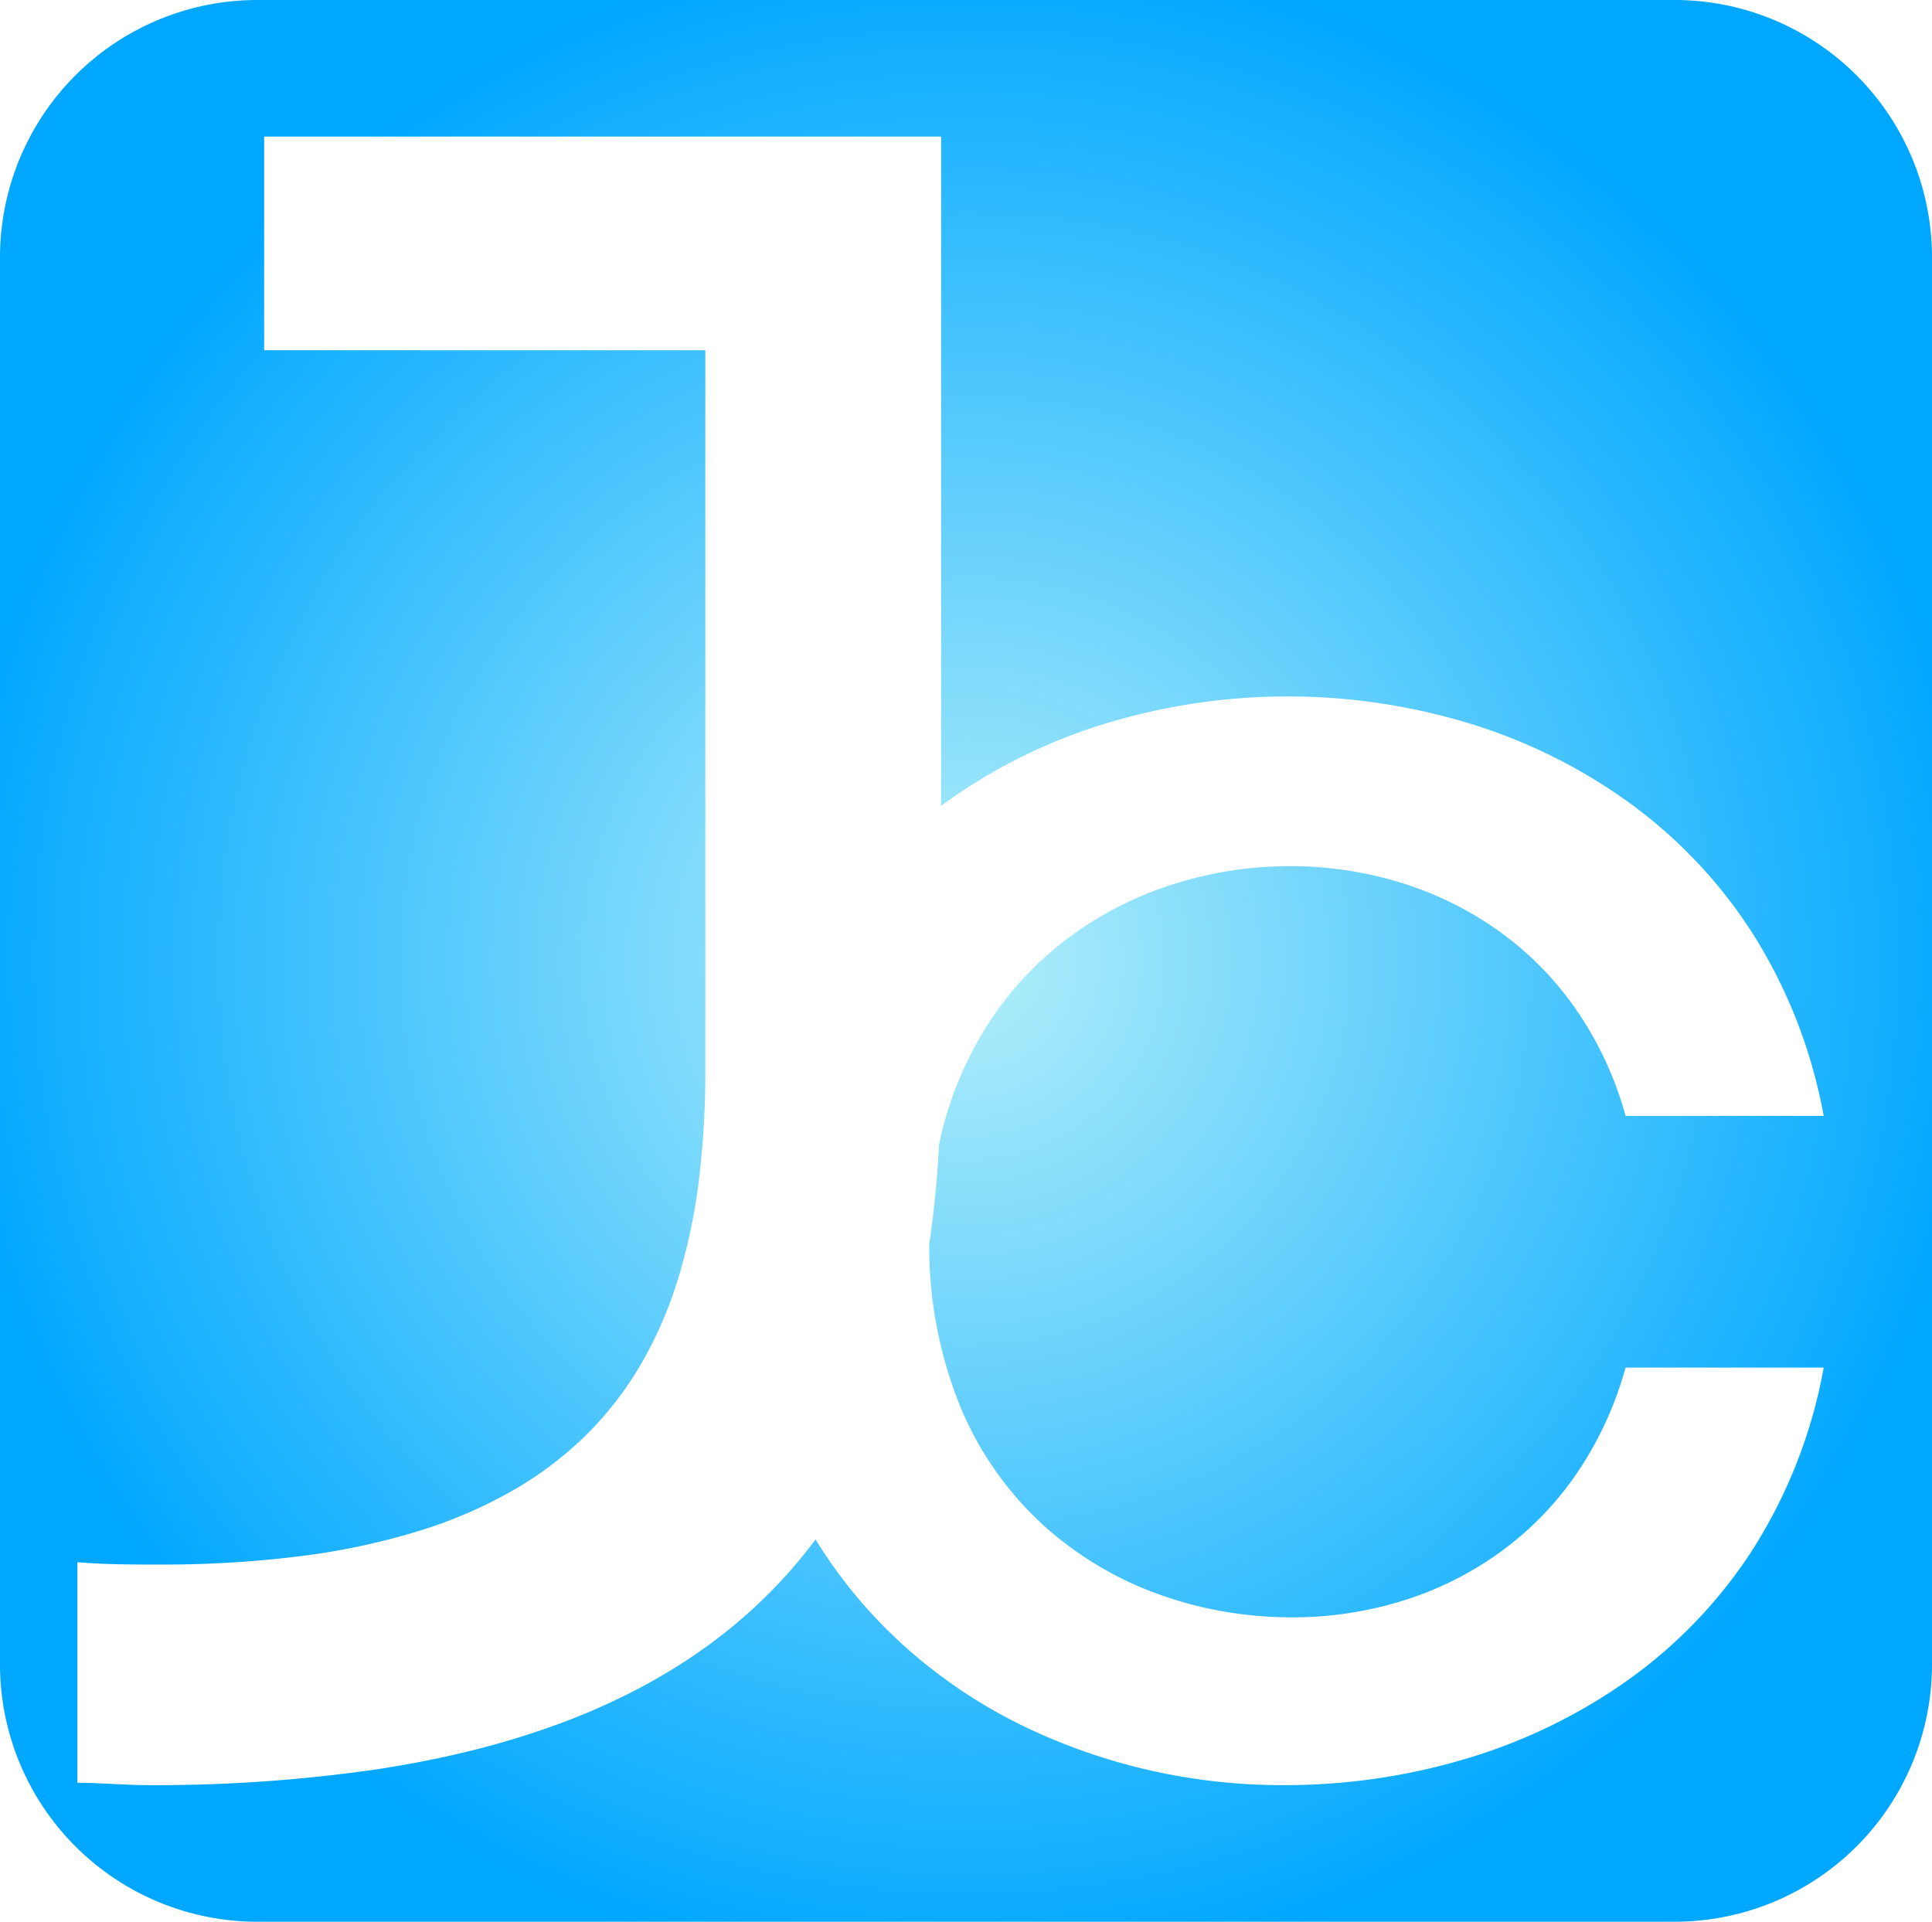 <svg xmlns="http://www.w3.org/2000/svg" xmlns:xlink="http://www.w3.org/1999/xlink" width="375" height="373" viewBox="0 0 375 373">
  <defs>
    <radialGradient id="radial-gradient" cx="0.5" cy="0.5" r="0.525" gradientTransform="translate(0 0)" gradientUnits="objectBoundingBox">
      <stop offset="0" stop-color="#b2effa"/>
      <stop offset="1" stop-color="#00a7ff"/>
    </radialGradient>
  </defs>
  <g id="surface1" transform="translate(0 -21.27)">
    <path id="Exclusion_1" data-name="Exclusion 1" d="M325,373H50A49.959,49.959,0,0,1,0,323V50A49.958,49.958,0,0,1,50,0H325a49.958,49.958,0,0,1,50,50V323a49.959,49.959,0,0,1-50,50ZM158.3,298.8h0a94.377,94.377,0,0,0,17.42,20.861,100.26,100.26,0,0,0,21.966,14.9,115.445,115.445,0,0,0,51.592,11.92,122.4,122.4,0,0,0,34.669-4.941,106.932,106.932,0,0,0,31.385-14.988,93.048,93.048,0,0,0,24.533-25.284,98.161,98.161,0,0,0,14.112-35.829H315.522a69.021,69.021,0,0,1-10.006,21.313A62.318,62.318,0,0,1,290.3,301.894a65.574,65.574,0,0,1-18.786,9.03,72.1,72.1,0,0,1-20.713,2.994,77.956,77.956,0,0,1-13.139-1.112,74.285,74.285,0,0,1-12.7-3.348,66.918,66.918,0,0,1-22.492-13.474,64.59,64.59,0,0,1-15.934-22.627,82.455,82.455,0,0,1-6.169-31.919c.907-6.124,1.554-12.649,1.922-19.394a70.051,70.051,0,0,1,9.747-23.695,64.307,64.307,0,0,1,16.053-16.841,69.025,69.025,0,0,1,20.186-10.055,74.6,74.6,0,0,1,22.146-3.336,72.675,72.675,0,0,1,20.774,2.994,66.445,66.445,0,0,1,18.918,9.03,62.6,62.6,0,0,1,15.348,15.137,68.307,68.307,0,0,1,10.065,21.314h38.453a99.587,99.587,0,0,0-13.993-35.727,93.843,93.843,0,0,0-24.271-25.432,105.632,105.632,0,0,0-31.123-15.207,121.309,121.309,0,0,0-70.1.242,105.826,105.826,0,0,0-31.823,15.939V26.514H51.272V67.975H136.9v139.7a172.065,172.065,0,0,1-1.21,21.075,113.463,113.463,0,0,1-3.886,18.831A80.649,80.649,0,0,1,124.863,264a66.832,66.832,0,0,1-10.385,13.818,69.322,69.322,0,0,1-14.208,11.051,89.758,89.758,0,0,1-18.413,8.109,134.436,134.436,0,0,1-23,4.993,214.1,214.1,0,0,1-27.971,1.7c-4.885,0-10.422,0-15.86-.451v42.814c2.324,0,4.776.119,7.148.234,2.3.111,4.462.216,6.447.216a299.036,299.036,0,0,0,44.352-3.046c6.638-1,13.042-2.277,19.035-3.783a160.035,160.035,0,0,0,17.025-5.267,129.728,129.728,0,0,0,15.078-6.735,110.113,110.113,0,0,0,13.195-8.187,99.5,99.5,0,0,0,11.375-9.623A96.856,96.856,0,0,0,158.3,298.8Z" transform="translate(0 21.27)" fill="url(#radial-gradient)"/>
  </g>
</svg>
